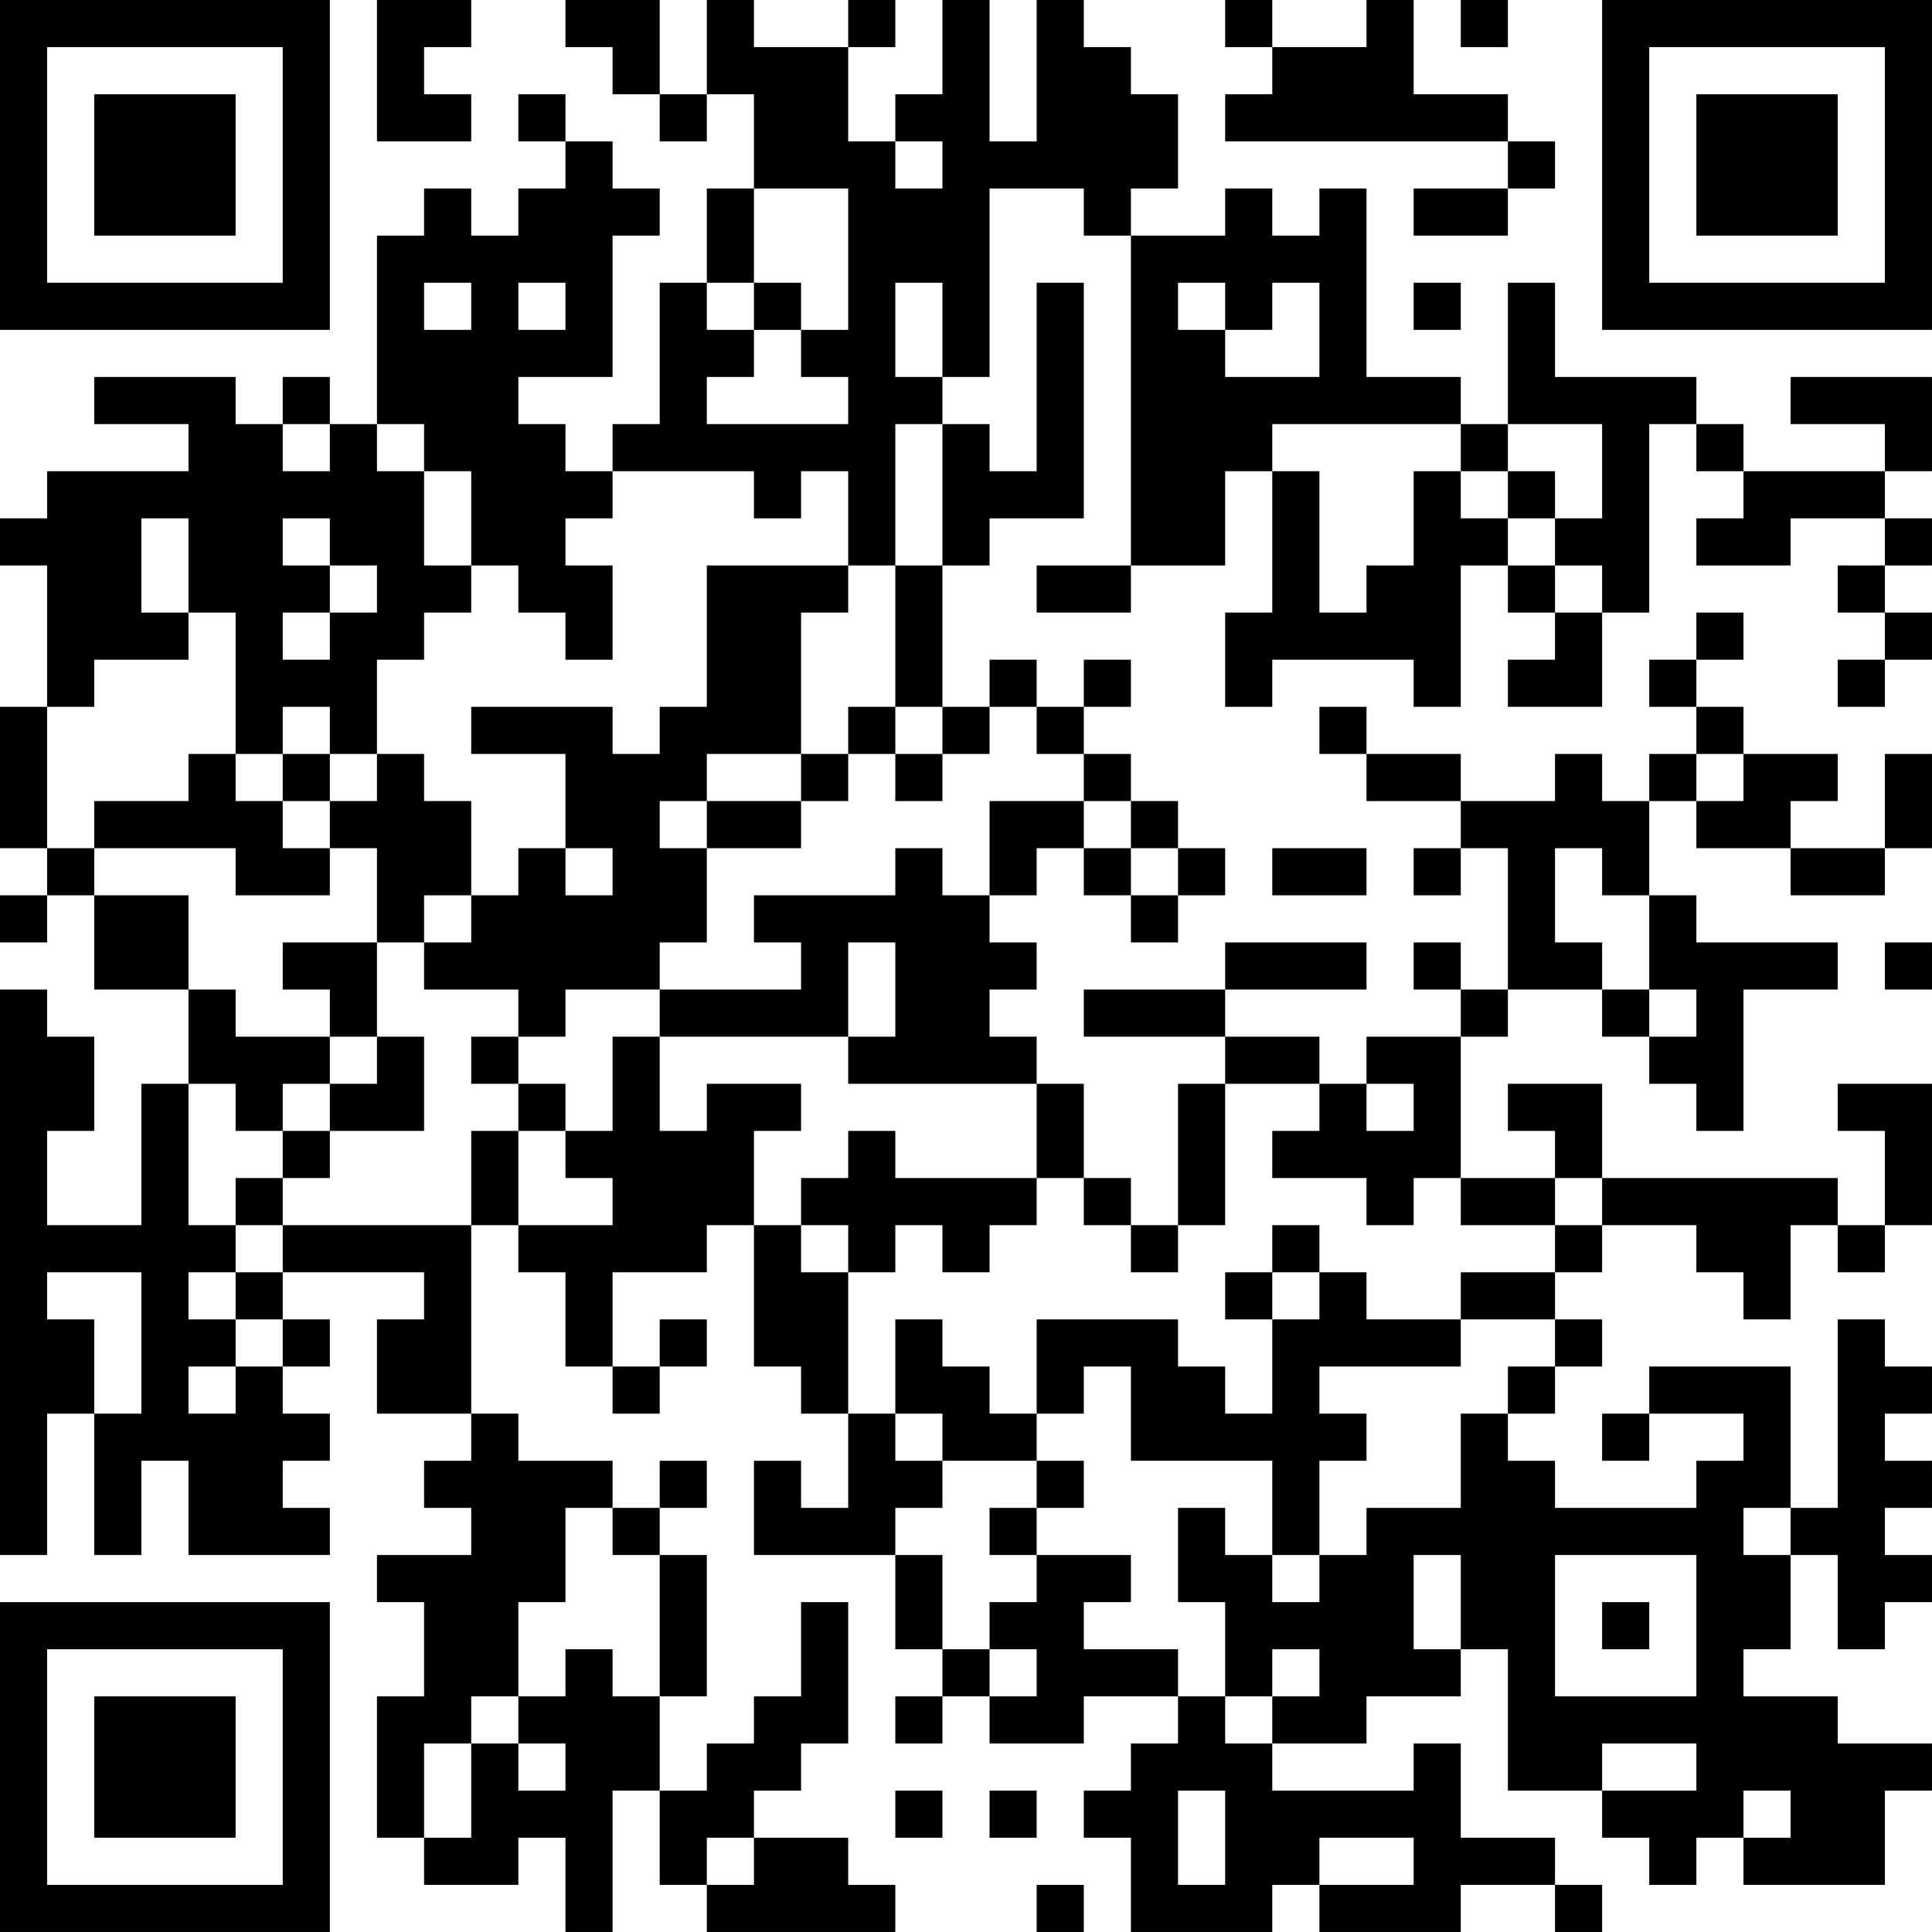 <?xml version="1.0" encoding="UTF-8"?>
<svg xmlns="http://www.w3.org/2000/svg" version="1.1" width="200" height="200" viewBox="0 0 200 200"><rect x="0" y="0" width="200" height="200" fill="#ffffff"/><g transform="scale(4.878)"><g transform="translate(0,0)"><path fill-rule="evenodd" d="M8 0L8 3L10 3L10 2L9 2L9 1L10 1L10 0ZM12 0L12 1L13 1L13 2L14 2L14 3L15 3L15 2L16 2L16 4L15 4L15 6L14 6L14 9L13 9L13 10L12 10L12 9L11 9L11 8L13 8L13 5L14 5L14 4L13 4L13 3L12 3L12 2L11 2L11 3L12 3L12 4L11 4L11 5L10 5L10 4L9 4L9 5L8 5L8 9L7 9L7 8L6 8L6 9L5 9L5 8L2 8L2 9L4 9L4 10L1 10L1 11L0 11L0 12L1 12L1 15L0 15L0 18L1 18L1 19L0 19L0 20L1 20L1 19L2 19L2 21L4 21L4 23L3 23L3 26L1 26L1 24L2 24L2 22L1 22L1 21L0 21L0 33L1 33L1 30L2 30L2 33L3 33L3 31L4 31L4 33L7 33L7 32L6 32L6 31L7 31L7 30L6 30L6 29L7 29L7 28L6 28L6 27L9 27L9 28L8 28L8 30L10 30L10 31L9 31L9 32L10 32L10 33L8 33L8 34L9 34L9 36L8 36L8 39L9 39L9 40L11 40L11 39L12 39L12 41L13 41L13 38L14 38L14 40L15 40L15 41L19 41L19 40L18 40L18 39L16 39L16 38L17 38L17 37L18 37L18 34L17 34L17 36L16 36L16 37L15 37L15 38L14 38L14 36L15 36L15 33L14 33L14 32L15 32L15 31L14 31L14 32L13 32L13 31L11 31L11 30L10 30L10 26L11 26L11 27L12 27L12 29L13 29L13 30L14 30L14 29L15 29L15 28L14 28L14 29L13 29L13 27L15 27L15 26L16 26L16 29L17 29L17 30L18 30L18 32L17 32L17 31L16 31L16 33L19 33L19 35L20 35L20 36L19 36L19 37L20 37L20 36L21 36L21 37L23 37L23 36L25 36L25 37L24 37L24 38L23 38L23 39L24 39L24 41L27 41L27 40L28 40L28 41L31 41L31 40L33 40L33 41L34 41L34 40L33 40L33 39L31 39L31 37L30 37L30 38L27 38L27 37L29 37L29 36L31 36L31 35L32 35L32 38L34 38L34 39L35 39L35 40L36 40L36 39L37 39L37 40L40 40L40 38L41 38L41 37L39 37L39 36L37 36L37 35L38 35L38 33L39 33L39 35L40 35L40 34L41 34L41 33L40 33L40 32L41 32L41 31L40 31L40 30L41 30L41 29L40 29L40 28L39 28L39 32L38 32L38 29L35 29L35 30L34 30L34 31L35 31L35 30L37 30L37 31L36 31L36 32L33 32L33 31L32 31L32 30L33 30L33 29L34 29L34 28L33 28L33 27L34 27L34 26L36 26L36 27L37 27L37 28L38 28L38 26L39 26L39 27L40 27L40 26L41 26L41 23L39 23L39 24L40 24L40 26L39 26L39 25L34 25L34 23L32 23L32 24L33 24L33 25L31 25L31 22L32 22L32 21L34 21L34 22L35 22L35 23L36 23L36 24L37 24L37 21L39 21L39 20L36 20L36 19L35 19L35 17L36 17L36 18L38 18L38 19L40 19L40 18L41 18L41 16L40 16L40 18L38 18L38 17L39 17L39 16L37 16L37 15L36 15L36 14L37 14L37 13L36 13L36 14L35 14L35 15L36 15L36 16L35 16L35 17L34 17L34 16L33 16L33 17L31 17L31 16L29 16L29 15L28 15L28 16L29 16L29 17L31 17L31 18L30 18L30 19L31 19L31 18L32 18L32 21L31 21L31 20L30 20L30 21L31 21L31 22L29 22L29 23L28 23L28 22L26 22L26 21L29 21L29 20L26 20L26 21L23 21L23 22L26 22L26 23L25 23L25 26L24 26L24 25L23 25L23 23L22 23L22 22L21 22L21 21L22 21L22 20L21 20L21 19L22 19L22 18L23 18L23 19L24 19L24 20L25 20L25 19L26 19L26 18L25 18L25 17L24 17L24 16L23 16L23 15L24 15L24 14L23 14L23 15L22 15L22 14L21 14L21 15L20 15L20 12L21 12L21 11L23 11L23 6L22 6L22 10L21 10L21 9L20 9L20 8L21 8L21 4L23 4L23 5L24 5L24 12L22 12L22 13L24 13L24 12L26 12L26 10L27 10L27 13L26 13L26 15L27 15L27 14L30 14L30 15L31 15L31 12L32 12L32 13L33 13L33 14L32 14L32 15L34 15L34 13L35 13L35 9L36 9L36 10L37 10L37 11L36 11L36 12L38 12L38 11L40 11L40 12L39 12L39 13L40 13L40 14L39 14L39 15L40 15L40 14L41 14L41 13L40 13L40 12L41 12L41 11L40 11L40 10L41 10L41 8L38 8L38 9L40 9L40 10L37 10L37 9L36 9L36 8L33 8L33 6L32 6L32 9L31 9L31 8L29 8L29 4L28 4L28 5L27 5L27 4L26 4L26 5L24 5L24 4L25 4L25 2L24 2L24 1L23 1L23 0L22 0L22 3L21 3L21 0L20 0L20 2L19 2L19 3L18 3L18 1L19 1L19 0L18 0L18 1L16 1L16 0L15 0L15 2L14 2L14 0ZM26 0L26 1L27 1L27 2L26 2L26 3L32 3L32 4L30 4L30 5L32 5L32 4L33 4L33 3L32 3L32 2L30 2L30 0L29 0L29 1L27 1L27 0ZM31 0L31 1L32 1L32 0ZM19 3L19 4L20 4L20 3ZM16 4L16 6L15 6L15 7L16 7L16 8L15 8L15 9L18 9L18 8L17 8L17 7L18 7L18 4ZM9 6L9 7L10 7L10 6ZM11 6L11 7L12 7L12 6ZM16 6L16 7L17 7L17 6ZM19 6L19 8L20 8L20 6ZM25 6L25 7L26 7L26 8L28 8L28 6L27 6L27 7L26 7L26 6ZM30 6L30 7L31 7L31 6ZM6 9L6 10L7 10L7 9ZM8 9L8 10L9 10L9 12L10 12L10 13L9 13L9 14L8 14L8 16L7 16L7 15L6 15L6 16L5 16L5 13L4 13L4 11L3 11L3 13L4 13L4 14L2 14L2 15L1 15L1 18L2 18L2 19L4 19L4 21L5 21L5 22L7 22L7 23L6 23L6 24L5 24L5 23L4 23L4 26L5 26L5 27L4 27L4 28L5 28L5 29L4 29L4 30L5 30L5 29L6 29L6 28L5 28L5 27L6 27L6 26L10 26L10 24L11 24L11 26L13 26L13 25L12 25L12 24L13 24L13 22L14 22L14 24L15 24L15 23L17 23L17 24L16 24L16 26L17 26L17 27L18 27L18 30L19 30L19 31L20 31L20 32L19 32L19 33L20 33L20 35L21 35L21 36L22 36L22 35L21 35L21 34L22 34L22 33L24 33L24 34L23 34L23 35L25 35L25 36L26 36L26 37L27 37L27 36L28 36L28 35L27 35L27 36L26 36L26 34L25 34L25 32L26 32L26 33L27 33L27 34L28 34L28 33L29 33L29 32L31 32L31 30L32 30L32 29L33 29L33 28L31 28L31 27L33 27L33 26L34 26L34 25L33 25L33 26L31 26L31 25L30 25L30 26L29 26L29 25L27 25L27 24L28 24L28 23L26 23L26 26L25 26L25 27L24 27L24 26L23 26L23 25L22 25L22 23L18 23L18 22L19 22L19 20L18 20L18 22L14 22L14 21L17 21L17 20L16 20L16 19L19 19L19 18L20 18L20 19L21 19L21 17L23 17L23 18L24 18L24 19L25 19L25 18L24 18L24 17L23 17L23 16L22 16L22 15L21 15L21 16L20 16L20 15L19 15L19 12L20 12L20 9L19 9L19 12L18 12L18 10L17 10L17 11L16 11L16 10L13 10L13 11L12 11L12 12L13 12L13 14L12 14L12 13L11 13L11 12L10 12L10 10L9 10L9 9ZM27 9L27 10L28 10L28 13L29 13L29 12L30 12L30 10L31 10L31 11L32 11L32 12L33 12L33 13L34 13L34 12L33 12L33 11L34 11L34 9L32 9L32 10L31 10L31 9ZM32 10L32 11L33 11L33 10ZM6 11L6 12L7 12L7 13L6 13L6 14L7 14L7 13L8 13L8 12L7 12L7 11ZM15 12L15 15L14 15L14 16L13 16L13 15L10 15L10 16L12 16L12 18L11 18L11 19L10 19L10 17L9 17L9 16L8 16L8 17L7 17L7 16L6 16L6 17L5 17L5 16L4 16L4 17L2 17L2 18L5 18L5 19L7 19L7 18L8 18L8 20L6 20L6 21L7 21L7 22L8 22L8 23L7 23L7 24L6 24L6 25L5 25L5 26L6 26L6 25L7 25L7 24L9 24L9 22L8 22L8 20L9 20L9 21L11 21L11 22L10 22L10 23L11 23L11 24L12 24L12 23L11 23L11 22L12 22L12 21L14 21L14 20L15 20L15 18L17 18L17 17L18 17L18 16L19 16L19 17L20 17L20 16L19 16L19 15L18 15L18 16L17 16L17 13L18 13L18 12ZM15 16L15 17L14 17L14 18L15 18L15 17L17 17L17 16ZM36 16L36 17L37 17L37 16ZM6 17L6 18L7 18L7 17ZM12 18L12 19L13 19L13 18ZM27 18L27 19L29 19L29 18ZM33 18L33 20L34 20L34 21L35 21L35 22L36 22L36 21L35 21L35 19L34 19L34 18ZM9 19L9 20L10 20L10 19ZM40 20L40 21L41 21L41 20ZM29 23L29 24L30 24L30 23ZM18 24L18 25L17 25L17 26L18 26L18 27L19 27L19 26L20 26L20 27L21 27L21 26L22 26L22 25L19 25L19 24ZM27 26L27 27L26 27L26 28L27 28L27 30L26 30L26 29L25 29L25 28L22 28L22 30L21 30L21 29L20 29L20 28L19 28L19 30L20 30L20 31L22 31L22 32L21 32L21 33L22 33L22 32L23 32L23 31L22 31L22 30L23 30L23 29L24 29L24 31L27 31L27 33L28 33L28 31L29 31L29 30L28 30L28 29L31 29L31 28L29 28L29 27L28 27L28 26ZM1 27L1 28L2 28L2 30L3 30L3 27ZM27 27L27 28L28 28L28 27ZM12 32L12 34L11 34L11 36L10 36L10 37L9 37L9 39L10 39L10 37L11 37L11 38L12 38L12 37L11 37L11 36L12 36L12 35L13 35L13 36L14 36L14 33L13 33L13 32ZM37 32L37 33L38 33L38 32ZM30 33L30 35L31 35L31 33ZM33 33L33 36L36 36L36 33ZM34 34L34 35L35 35L35 34ZM34 37L34 38L36 38L36 37ZM19 38L19 39L20 39L20 38ZM21 38L21 39L22 39L22 38ZM25 38L25 40L26 40L26 38ZM37 38L37 39L38 39L38 38ZM15 39L15 40L16 40L16 39ZM28 39L28 40L30 40L30 39ZM22 40L22 41L23 41L23 40ZM0 0L0 7L7 7L7 0ZM1 1L1 6L6 6L6 1ZM2 2L2 5L5 5L5 2ZM34 0L34 7L41 7L41 0ZM35 1L35 6L40 6L40 1ZM36 2L36 5L39 5L39 2ZM0 34L0 41L7 41L7 34ZM1 35L1 40L6 40L6 35ZM2 36L2 39L5 39L5 36Z" fill="#000000"/></g></g></svg>
